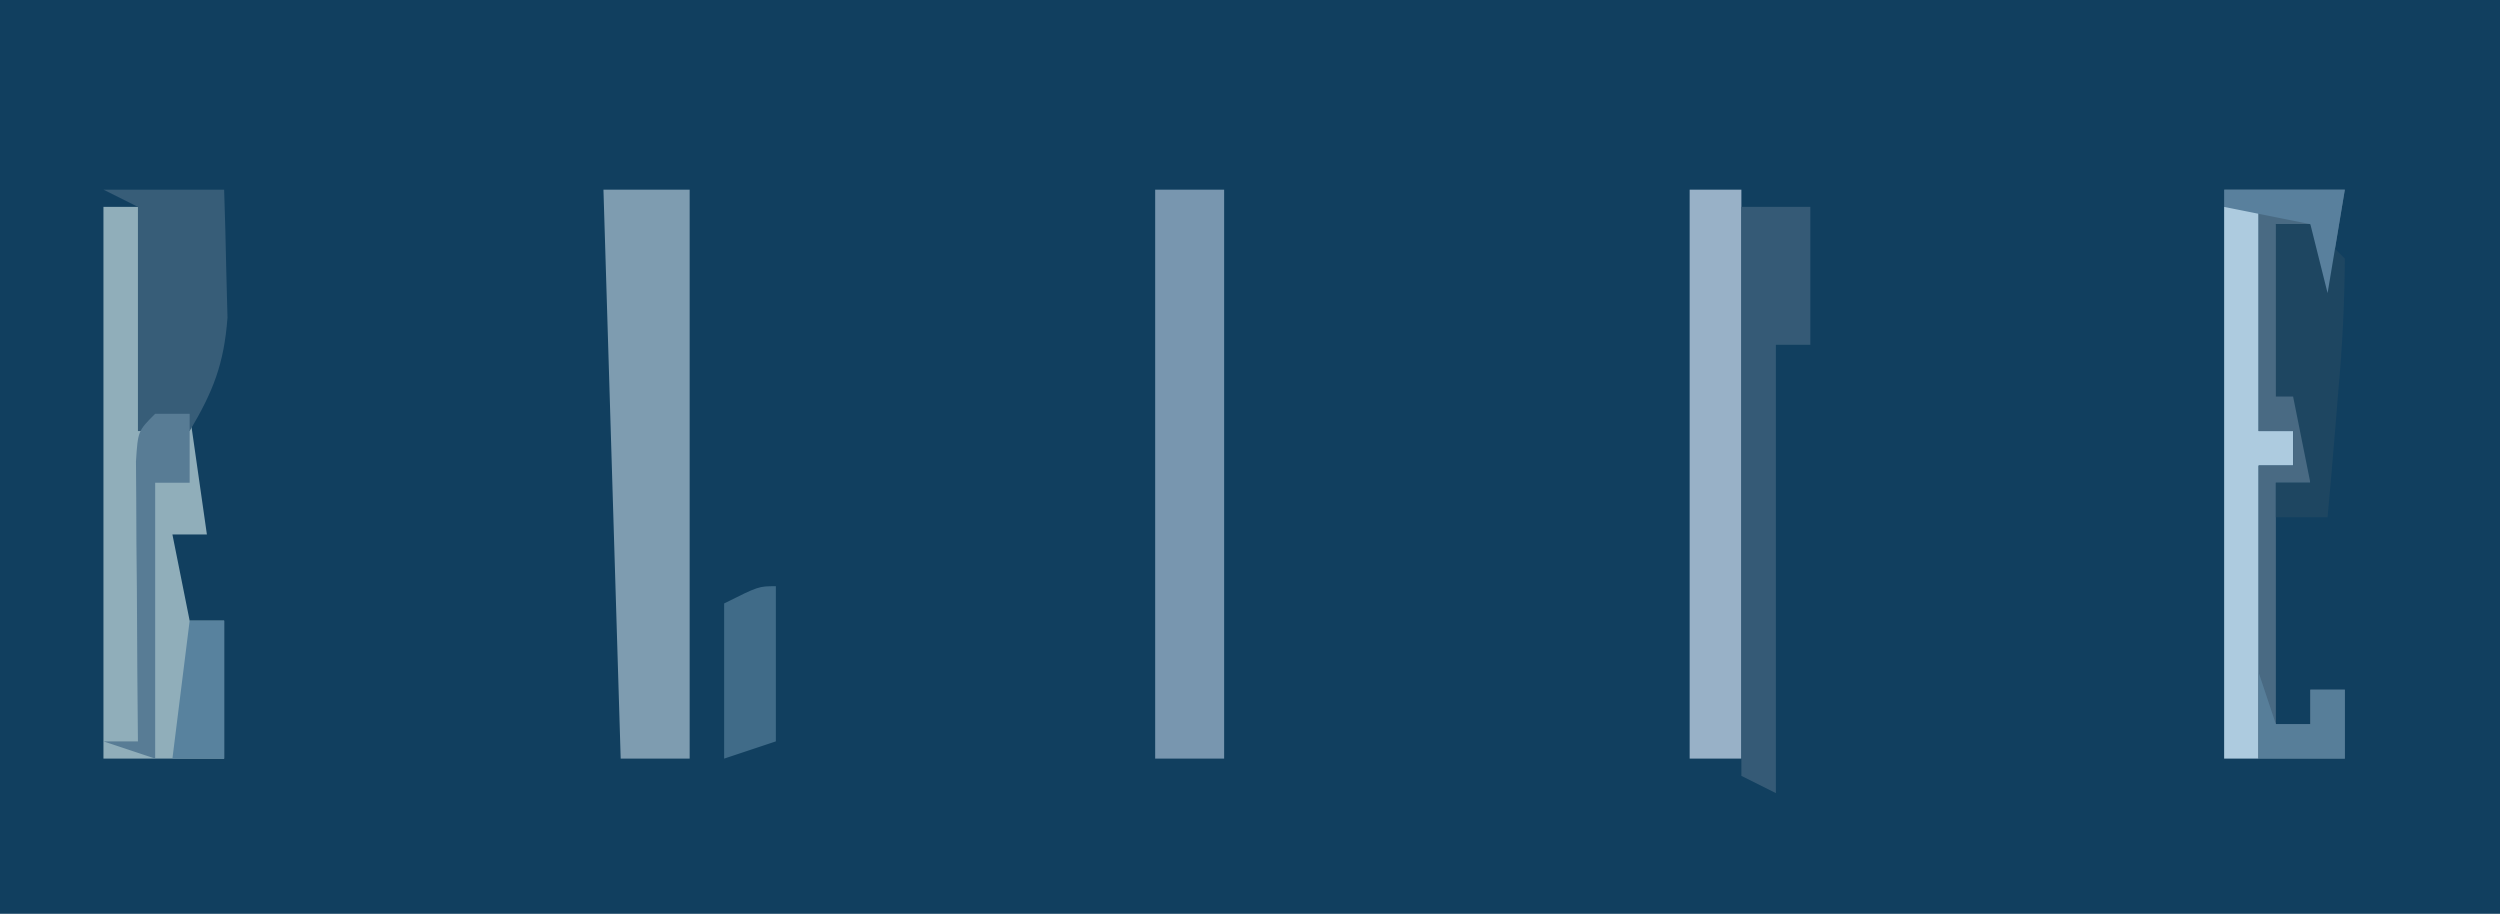 <?xml version="1.0" encoding="UTF-8"?>
<svg version="1.1" xmlns="http://www.w3.org/2000/svg" width="145" height="53">
<path d="M0 0 C47.85 0 95.7 0 145 0 C145 17.49 145 34.98 145 53 C97.15 53 49.3 53 0 53 C0 35.51 0 18.02 0 0 Z " fill="#113F5F" transform="translate(0,0)"/>
<path d="M0 0 C1.65 0 3.3 0 5 0 C5 10.89 5 21.78 5 33 C3.68 33 2.36 33 1 33 C0.67 22.11 0.34 11.22 0 0 Z " fill="#7E9CB0" transform="translate(35,11)"/>
<path d="M0 0 C0.66 0 1.32 0 2 0 C2.33 3.96 2.66 7.92 3 12 C3.66 12 4.32 12 5 12 C5.33 14.31 5.66 16.62 6 19 C5.34 19 4.68 19 4 19 C4.33 20.65 4.66 22.3 5 24 C5.66 24 6.32 24 7 24 C7 26.64 7 29.28 7 32 C4.69 32 2.38 32 0 32 C0 21.44 0 10.88 0 0 Z " fill="#90AEBA" transform="translate(6,12)"/>
<path d="M0 0 C1.32 0 2.64 0 4 0 C4 10.89 4 21.78 4 33 C2.68 33 1.36 33 0 33 C0 22.11 0 11.22 0 0 Z " fill="#7896AF" transform="translate(67,11)"/>
<path d="M0 0 C0.99 0 1.98 0 3 0 C3 10.89 3 21.78 3 33 C2.01 33 1.02 33 0 33 C0 22.11 0 11.22 0 0 Z " fill="#98B1C7" transform="translate(98,11)"/>
<path d="M0 0 C0.66 0 1.32 0 2 0 C2 4.29 2 8.58 2 13 C2.66 13 3.32 13 4 13 C4 13.66 4 14.32 4 15 C3.34 15 2.68 15 2 15 C2 20.61 2 26.22 2 32 C1.34 32 0.68 32 0 32 C0 21.44 0 10.88 0 0 Z " fill="#ADCBDF" transform="translate(129,12)"/>
<path d="M0 0 C2.31 0 4.62 0 7 0 C6.67 1.98 6.34 3.96 6 6 C5.67 4.68 5.34 3.36 5 2 C4.34 2 3.68 2 3 2 C3.33 4.97 3.66 7.94 4 11 C4.33 11 4.66 11 5 11 C5 12.98 5 14.96 5 17 C4.34 17 3.68 17 3 17 C3 21.62 3 26.24 3 31 C3.66 31 4.32 31 5 31 C5 30.34 5 29.68 5 29 C5.66 29 6.32 29 7 29 C7 30.32 7 31.64 7 33 C5.35 33 3.7 33 2 33 C2 27.39 2 21.78 2 16 C2.66 16 3.32 16 4 16 C4 15.34 4 14.68 4 14 C3.34 14 2.68 14 2 14 C2 9.71 2 5.42 2 1 C1.34 0.67 0.68 0.34 0 0 Z " fill="#496A83" transform="translate(129,11)"/>
<path d="M0 0 C2.31 0 4.62 0 7 0 C7.054 1.583 7.093 3.166 7.125 4.75 C7.148 5.632 7.171 6.513 7.195 7.422 C6.991 10.114 6.366 11.699 5 14 C4.01 14 3.02 14 2 14 C2 9.71 2 5.42 2 1 C1.34 0.67 0.68 0.34 0 0 Z " fill="#375D78" transform="translate(6,11)"/>
<path d="M0 0 C1.32 0 2.64 0 4 0 C4 2.64 4 5.28 4 8 C3.34 8 2.68 8 2 8 C2 8.681 2 9.362 2 10.064 C2 18.042 2 26.021 2 34 C1.34 33.67 0.68 33.34 0 33 C0 22.11 0 11.22 0 0 Z " fill="#355A76" transform="translate(101,12)"/>
<path d="M0 0 C0.66 0 1.32 0 2 0 C2.66 0.66 3.32 1.32 4 2 C3.983 4.593 3.862 7.053 3.625 9.625 C3.568 10.331 3.512 11.038 3.453 11.766 C3.312 13.511 3.157 15.256 3 17 C2.01 17 1.02 17 0 17 C0 16.34 0 15.68 0 15 C0.66 15 1.32 15 2 15 C1.67 13.35 1.34 11.7 1 10 C0.67 10 0.34 10 0 10 C0 6.7 0 3.4 0 0 Z " fill="#1E4661" transform="translate(132,13)"/>
<path d="M0 0 C0.66 0 1.32 0 2 0 C2 1.32 2 2.64 2 4 C1.34 4 0.68 4 0 4 C0 9.28 0 14.56 0 20 C-0.99 19.67 -1.98 19.34 -3 19 C-2.34 19 -1.68 19 -1 19 C-1.012 17.712 -1.023 16.424 -1.035 15.098 C-1.045 13.419 -1.054 11.741 -1.062 10.062 C-1.075 8.787 -1.075 8.787 -1.088 7.486 C-1.091 6.677 -1.094 5.869 -1.098 5.035 C-1.103 4.286 -1.108 3.537 -1.114 2.766 C-1 1 -1 1 0 0 Z " fill="#587C95" transform="translate(9,24)"/>
<path d="M0 0 C0 2.97 0 5.94 0 9 C-0.99 9.33 -1.98 9.66 -3 10 C-3 7.03 -3 4.06 -3 1 C-1 0 -1 0 0 0 Z " fill="#406B88" transform="translate(45,34)"/>
<path d="M0 0 C0.66 0 1.32 0 2 0 C2 2.64 2 5.28 2 8 C1.01 8 0.02 8 -1 8 C-0.67 5.36 -0.34 2.72 0 0 Z " fill="#58829E" transform="translate(11,36)"/>
<path d="M0 0 C2.31 0 4.62 0 7 0 C6.67 1.98 6.34 3.96 6 6 C5.67 4.68 5.34 3.36 5 2 C3.35 1.67 1.7 1.34 0 1 C0 0.67 0 0.34 0 0 Z " fill="#59809D" transform="translate(129,11)"/>
<path d="M0 0 C0.33 0.99 0.66 1.98 1 3 C1.66 3 2.32 3 3 3 C3 2.34 3 1.68 3 1 C3.66 1 4.32 1 5 1 C5 2.32 5 3.64 5 5 C3.35 5 1.7 5 0 5 C0 3.35 0 1.7 0 0 Z " fill="#577E99" transform="translate(131,39)"/>
</svg>
